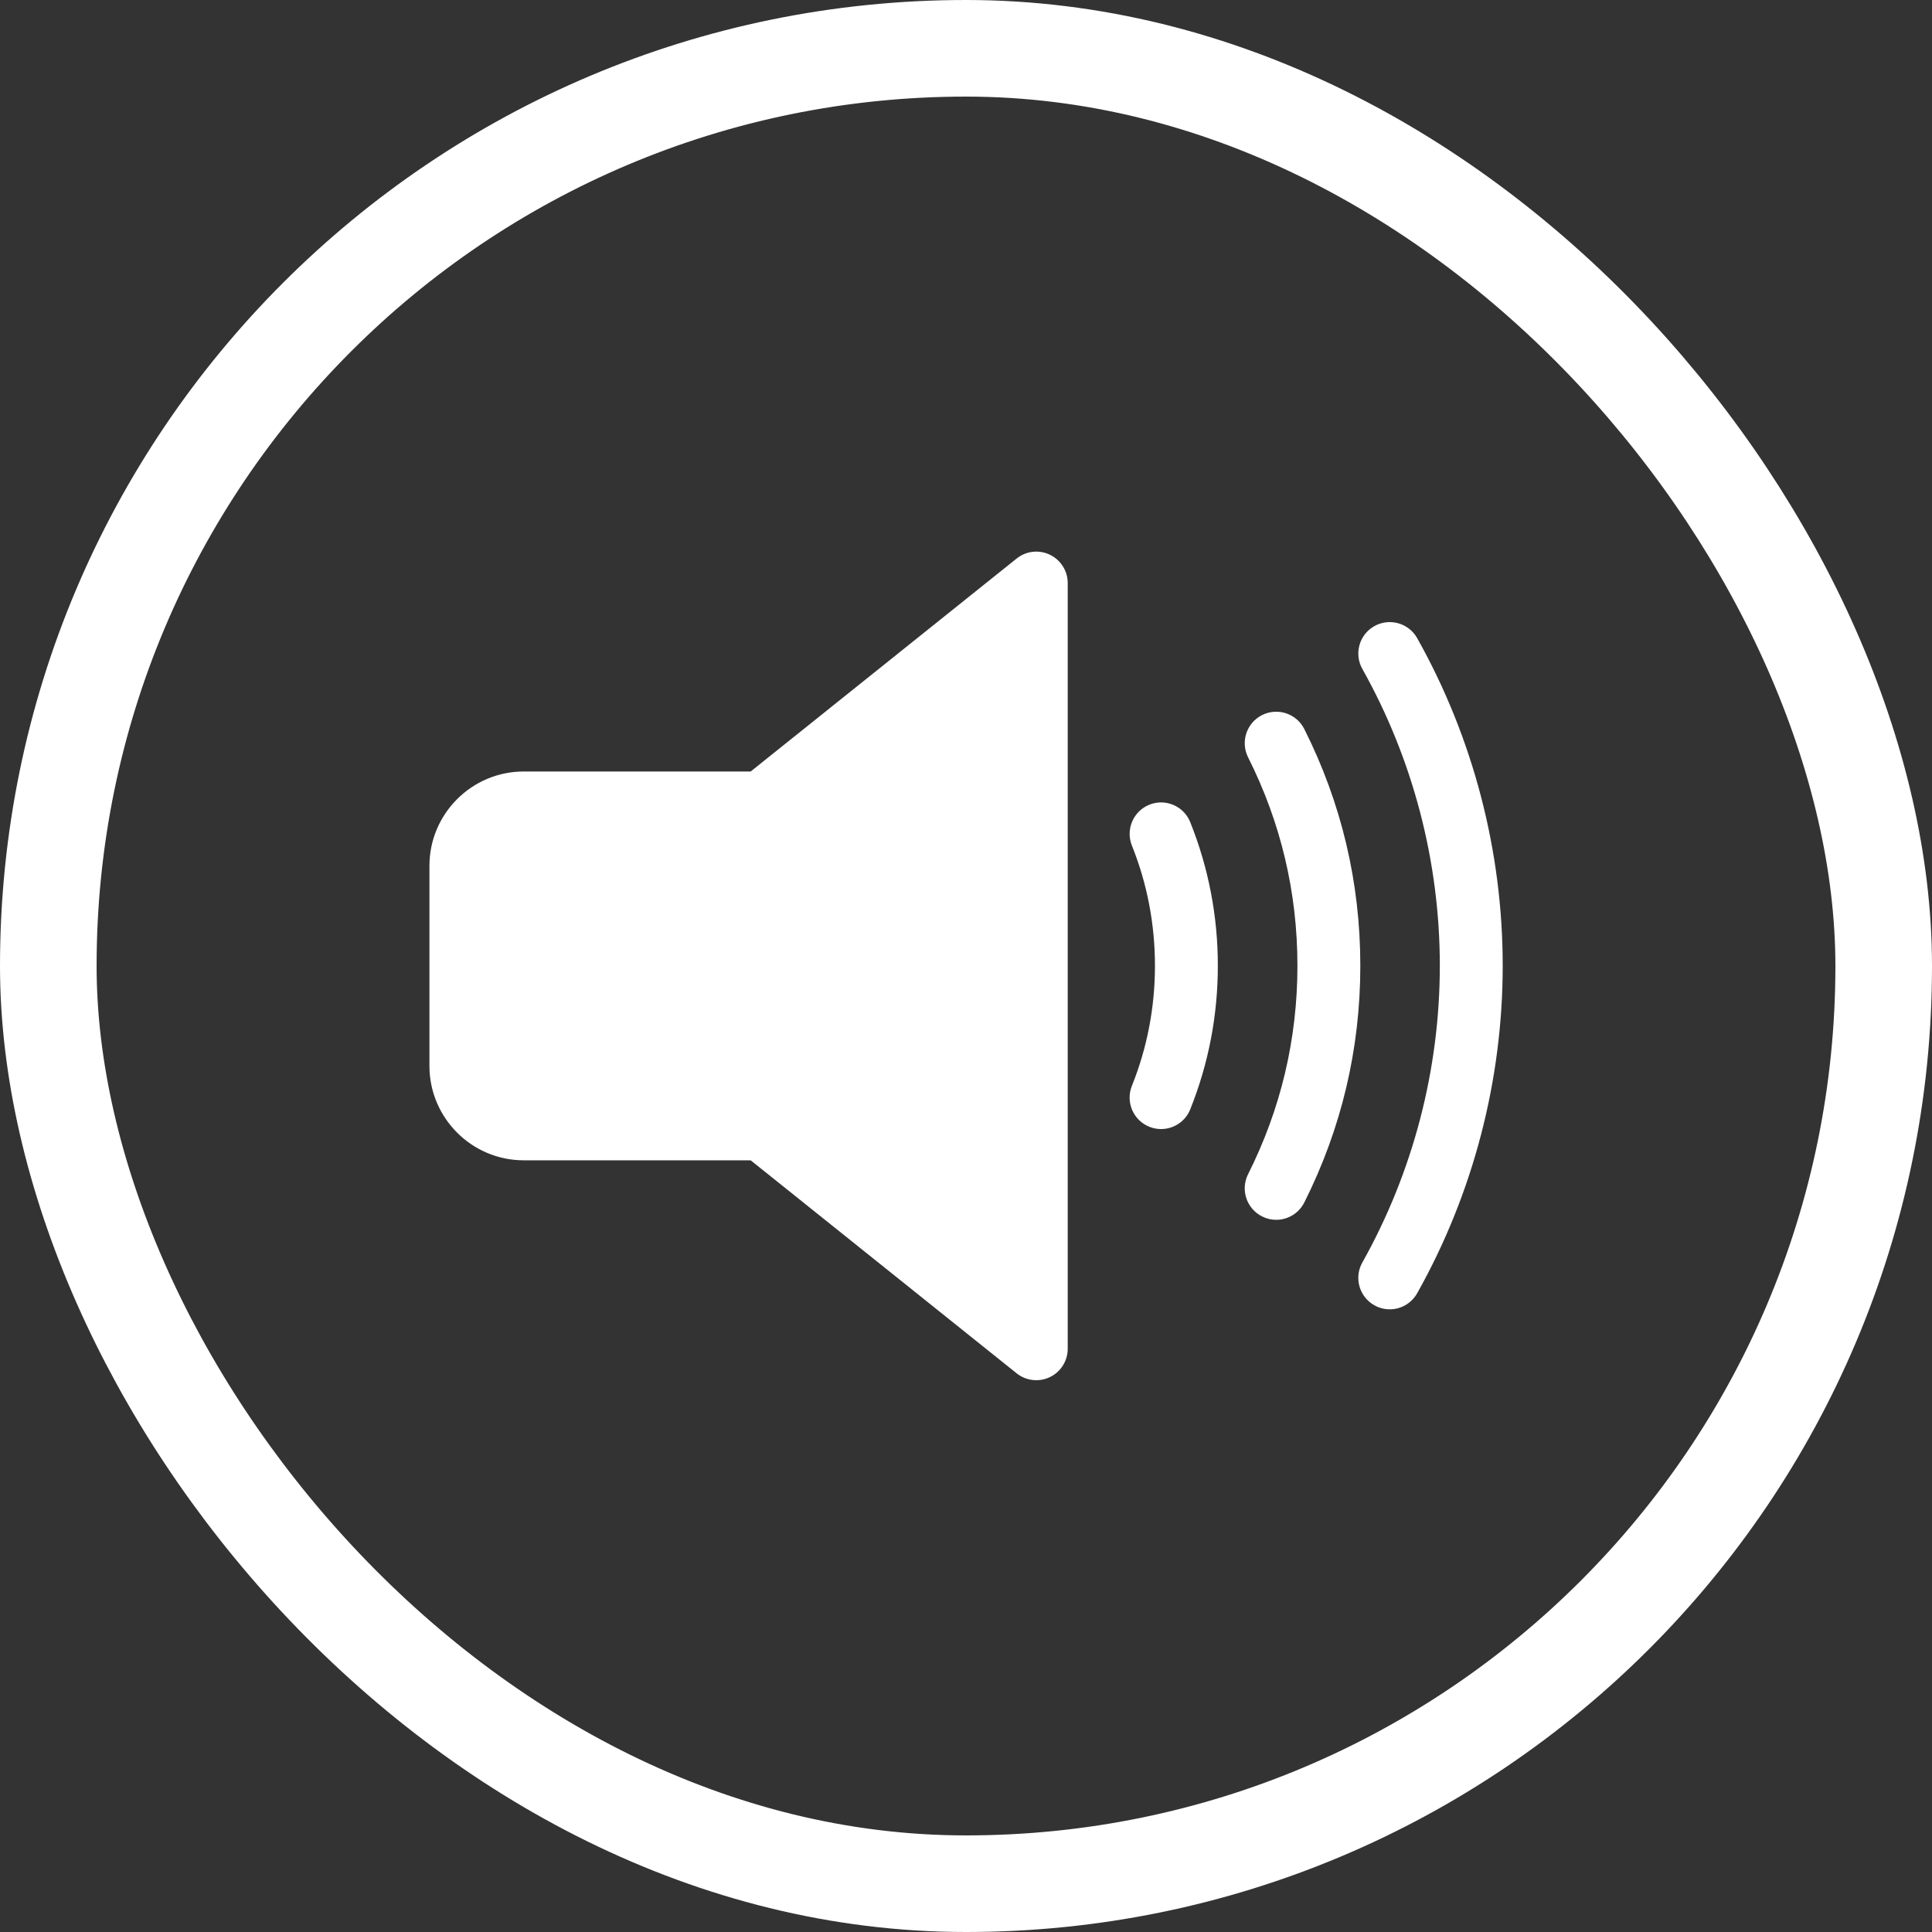 <svg width="40" height="40" viewBox="0 0 40 40" fill="none" xmlns="http://www.w3.org/2000/svg">
<rect x="0" y="0" width="40" height="40" fill="#333333" stroke="none"/>
<rect x="1" y="1" width="38" height="38" rx="19" stroke="white" stroke-width="2"/>
<g clip-path="url(#clip0_1_2805)">
<path d="M15.77 24.023H10.844C9.767 24.023 8.891 23.146 8.891 22.069V17.926C8.891 16.849 9.767 15.973 10.844 15.973H15.77C16.13 15.973 16.421 16.264 16.421 16.624V23.371C16.421 23.731 16.13 24.023 15.77 24.023Z" fill="white"/>
<path d="M21.737 11.485C21.627 11.432 21.503 11.411 21.381 11.425C21.259 11.439 21.144 11.487 21.048 11.564L15.542 15.973V24.023L21.048 28.433C21.144 28.509 21.259 28.558 21.381 28.571C21.503 28.585 21.627 28.565 21.737 28.511C21.848 28.458 21.941 28.375 22.006 28.271C22.072 28.167 22.106 28.047 22.106 27.925V12.072C22.106 11.95 22.072 11.829 22.006 11.726C21.941 11.622 21.848 11.538 21.737 11.485Z" fill="white"/>
<path d="M28.773 27.108C28.665 27.108 28.555 27.081 28.454 27.024C28.141 26.848 28.029 26.451 28.206 26.138C29.255 24.268 29.81 22.144 29.81 19.993C29.81 17.843 29.255 15.719 28.206 13.85C28.03 13.536 28.141 13.139 28.455 12.963C28.768 12.787 29.165 12.899 29.341 13.212C30.5 15.276 31.112 17.621 31.112 19.993C31.112 22.366 30.5 24.712 29.341 26.775C29.221 26.988 29 27.108 28.773 27.108Z" fill="white"/>
<path d="M26.422 25.255C26.323 25.255 26.223 25.232 26.13 25.185C25.808 25.023 25.679 24.632 25.84 24.311C26.518 22.962 26.862 21.51 26.862 19.994C26.862 18.479 26.518 17.027 25.84 15.679C25.679 15.357 25.809 14.966 26.13 14.805C26.451 14.643 26.843 14.773 27.004 15.094C27.774 16.625 28.164 18.274 28.164 19.994C28.164 21.715 27.774 23.364 27.004 24.896C26.889 25.123 26.66 25.255 26.422 25.255ZM24.039 23.376C23.956 23.376 23.874 23.36 23.797 23.329C23.463 23.196 23.301 22.817 23.434 22.483C23.752 21.691 23.912 20.854 23.912 19.994C23.912 19.135 23.752 18.298 23.435 17.507C23.301 17.173 23.463 16.794 23.797 16.66C24.131 16.526 24.51 16.689 24.643 17.023C25.022 17.969 25.214 18.968 25.214 19.994C25.214 21.021 25.022 22.021 24.643 22.967C24.541 23.222 24.297 23.376 24.039 23.376Z" fill="white"/>
</g>
<defs>
<clipPath id="clip0_1_2805">
<rect width="22.222" height="22.222" fill="white" transform="translate(8.891 8.889)"/>
</clipPath>
</defs>
</svg>
